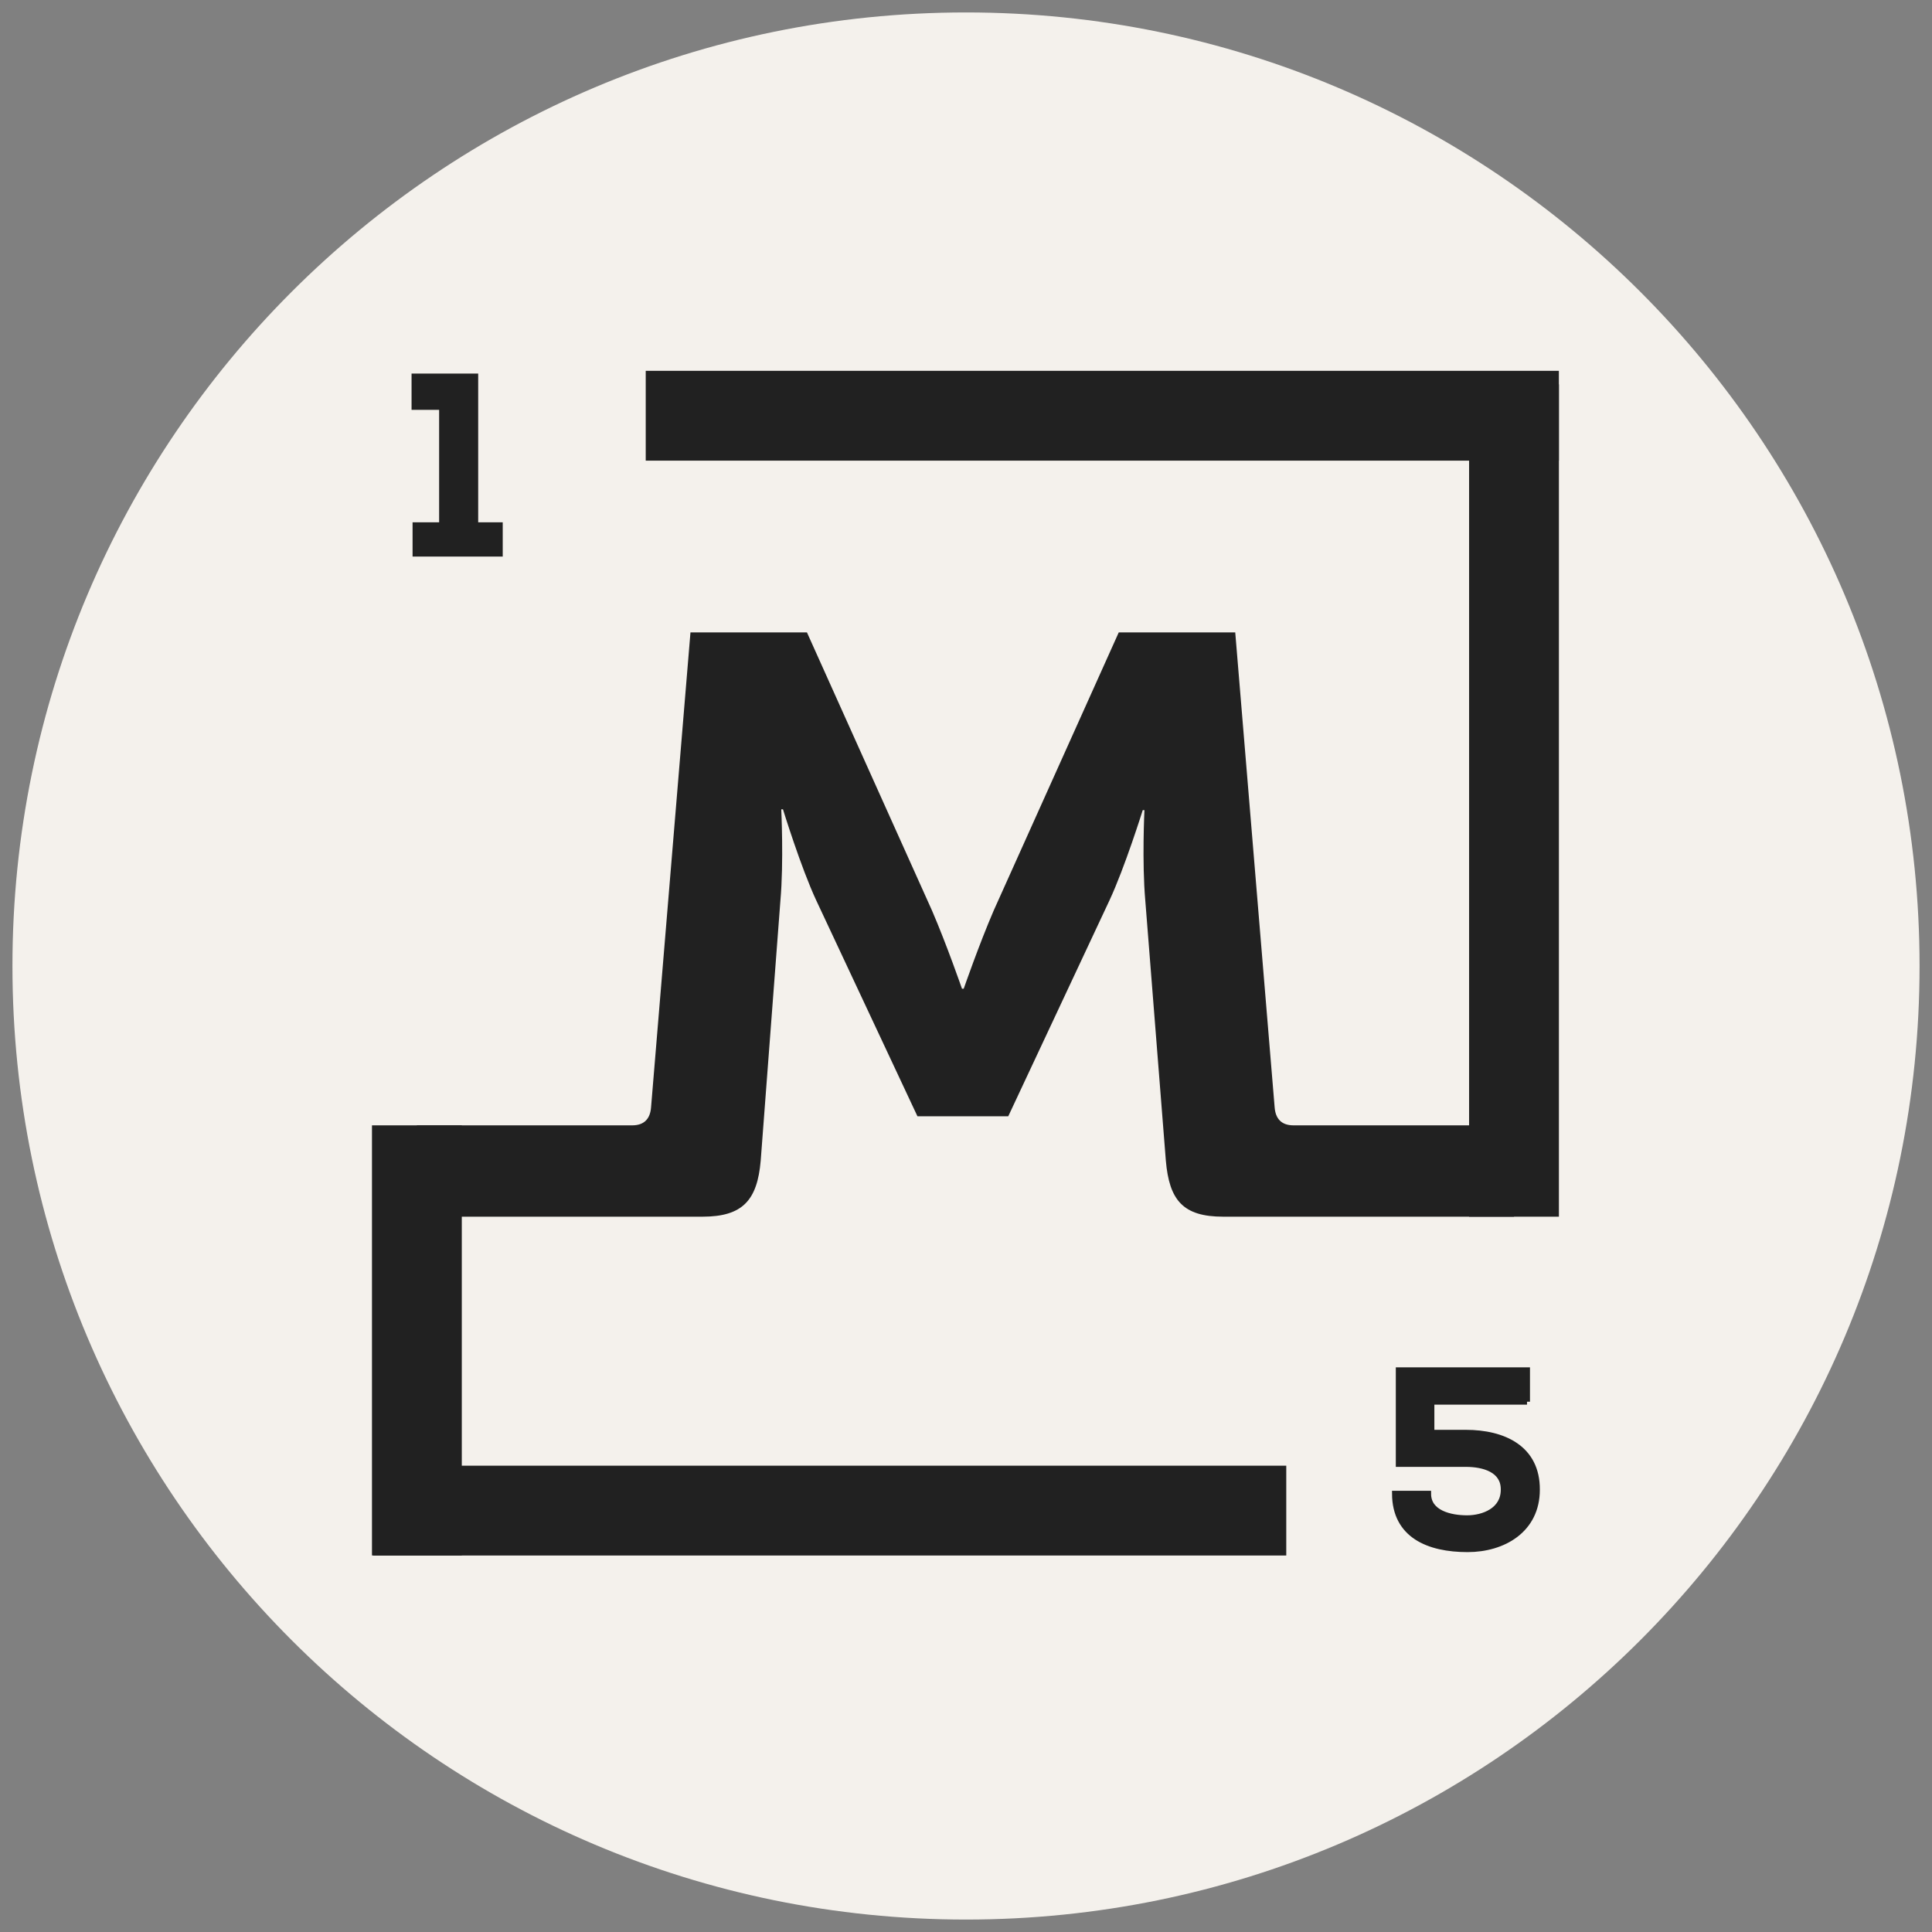<?xml version="1.0" encoding="utf-8"?>
<!-- Generator: Adobe Illustrator 16.0.0, SVG Export Plug-In . SVG Version: 6.00 Build 0)  -->
<!DOCTYPE svg PUBLIC "-//W3C//DTD SVG 1.1//EN" "http://www.w3.org/Graphics/SVG/1.1/DTD/svg11.dtd">
<svg version="1.1" id="Layer_1" xmlns="http://www.w3.org/2000/svg" xmlns:xlink="http://www.w3.org/1999/xlink" x="0px" y="0px"
	 width="1303.503px" height="1303.503px" viewBox="0 0 1303.503 1303.503" enable-background="new 0 0 1303.503 1303.503"
	 xml:space="preserve">
<rect x="0" y="0" width="1303.503" height="1303.503" fill="#808080" stroke="none"/>
<path fill="#F4F1EC" d="M1295.107,651.75c0,355.316-288.043,643.357-643.357,643.357c-355.316,0-643.354-288.041-643.354-643.357
	C8.396,296.436,296.434,8.396,651.75,8.396C1007.064,8.396,1295.107,296.436,1295.107,651.75z"/>
<g>
	
		<line fill="none" stroke="#212121" stroke-width="60.6" stroke-miterlimit="10" x1="867.834" y1="1019.188" x2="251.752" y2="1019.188"/>
	<g>
		<path fill="#212121" stroke="#212121" stroke-width="4" stroke-miterlimit="10" d="M280.359,354.385h17.918v-79.867h-18.602
			v-20.479h40.957v100.346h16.555v19.113h-56.828V354.385z"/>
	</g>
	<g>
		<g>
			<path fill="#212121" stroke="#212121" stroke-width="4" stroke-miterlimit="10" d="M1030.262,945.703h-64.508v20.99h23.209
				c25.428,0,48.125,10.41,47.955,38.396c0,27.135-22.697,40.104-46.76,40.104c-26.281,0-48.807-9.385-48.979-37.373h22.355
				c0,13.141,15.018,16.553,26.281,16.553c10.922,0,24.746-5.119,24.746-19.283c0.17-13.482-13.313-17.406-25.6-17.406H943.74
				c0-21.502,0-41.469,0-63.143h86.521V945.703z"/>
		</g>
	</g>
	
		<line fill="none" stroke="#212121" stroke-width="60.6" stroke-miterlimit="10" x1="1021.477" y1="259.301" x2="1021.477" y2="820.891"/>
	
		<line fill="none" stroke="#212121" stroke-width="60.6" stroke-miterlimit="10" x1="281.27" y1="759.262" x2="281.27" y2="1049.463"/>
	
		<line fill="none" stroke="#212121" stroke-width="60.6" stroke-miterlimit="10" x1="1051.752" y1="280.492" x2="435.668" y2="280.492"/>
	<g>
		<path fill="#212121" d="M281.27,759.262h145.283c8.092,0,12.137-4.441,12.713-12.213l26.586-320.365h78.594L628.82,614.35
			c9.824,22.764,20.227,52.748,20.227,52.748h1.156c0,0,10.402-29.984,20.227-52.748l84.379-187.666h78.596l26.58,320.365
			c0.58,7.771,4.627,12.213,12.715,12.213h148.582l0.195,61.629h-196.16c-27.166,0-36.412-11.105-38.725-37.756l-13.867-175.447
			c-2.313-26.098-0.58-61.074-0.58-61.074h-1.154c0,0-12.137,38.867-22.541,61.074l-68.193,145.467h-61.26l-68.191-145.467
			c-10.402-22.207-22.537-61.629-22.537-61.629h-1.156c0,0,1.736,35.531-0.578,61.629l-13.295,175.447
			c-2.313,26.65-12.137,37.756-39.297,37.756H281.27V759.262z"/>
	</g>
</g>
</svg>
